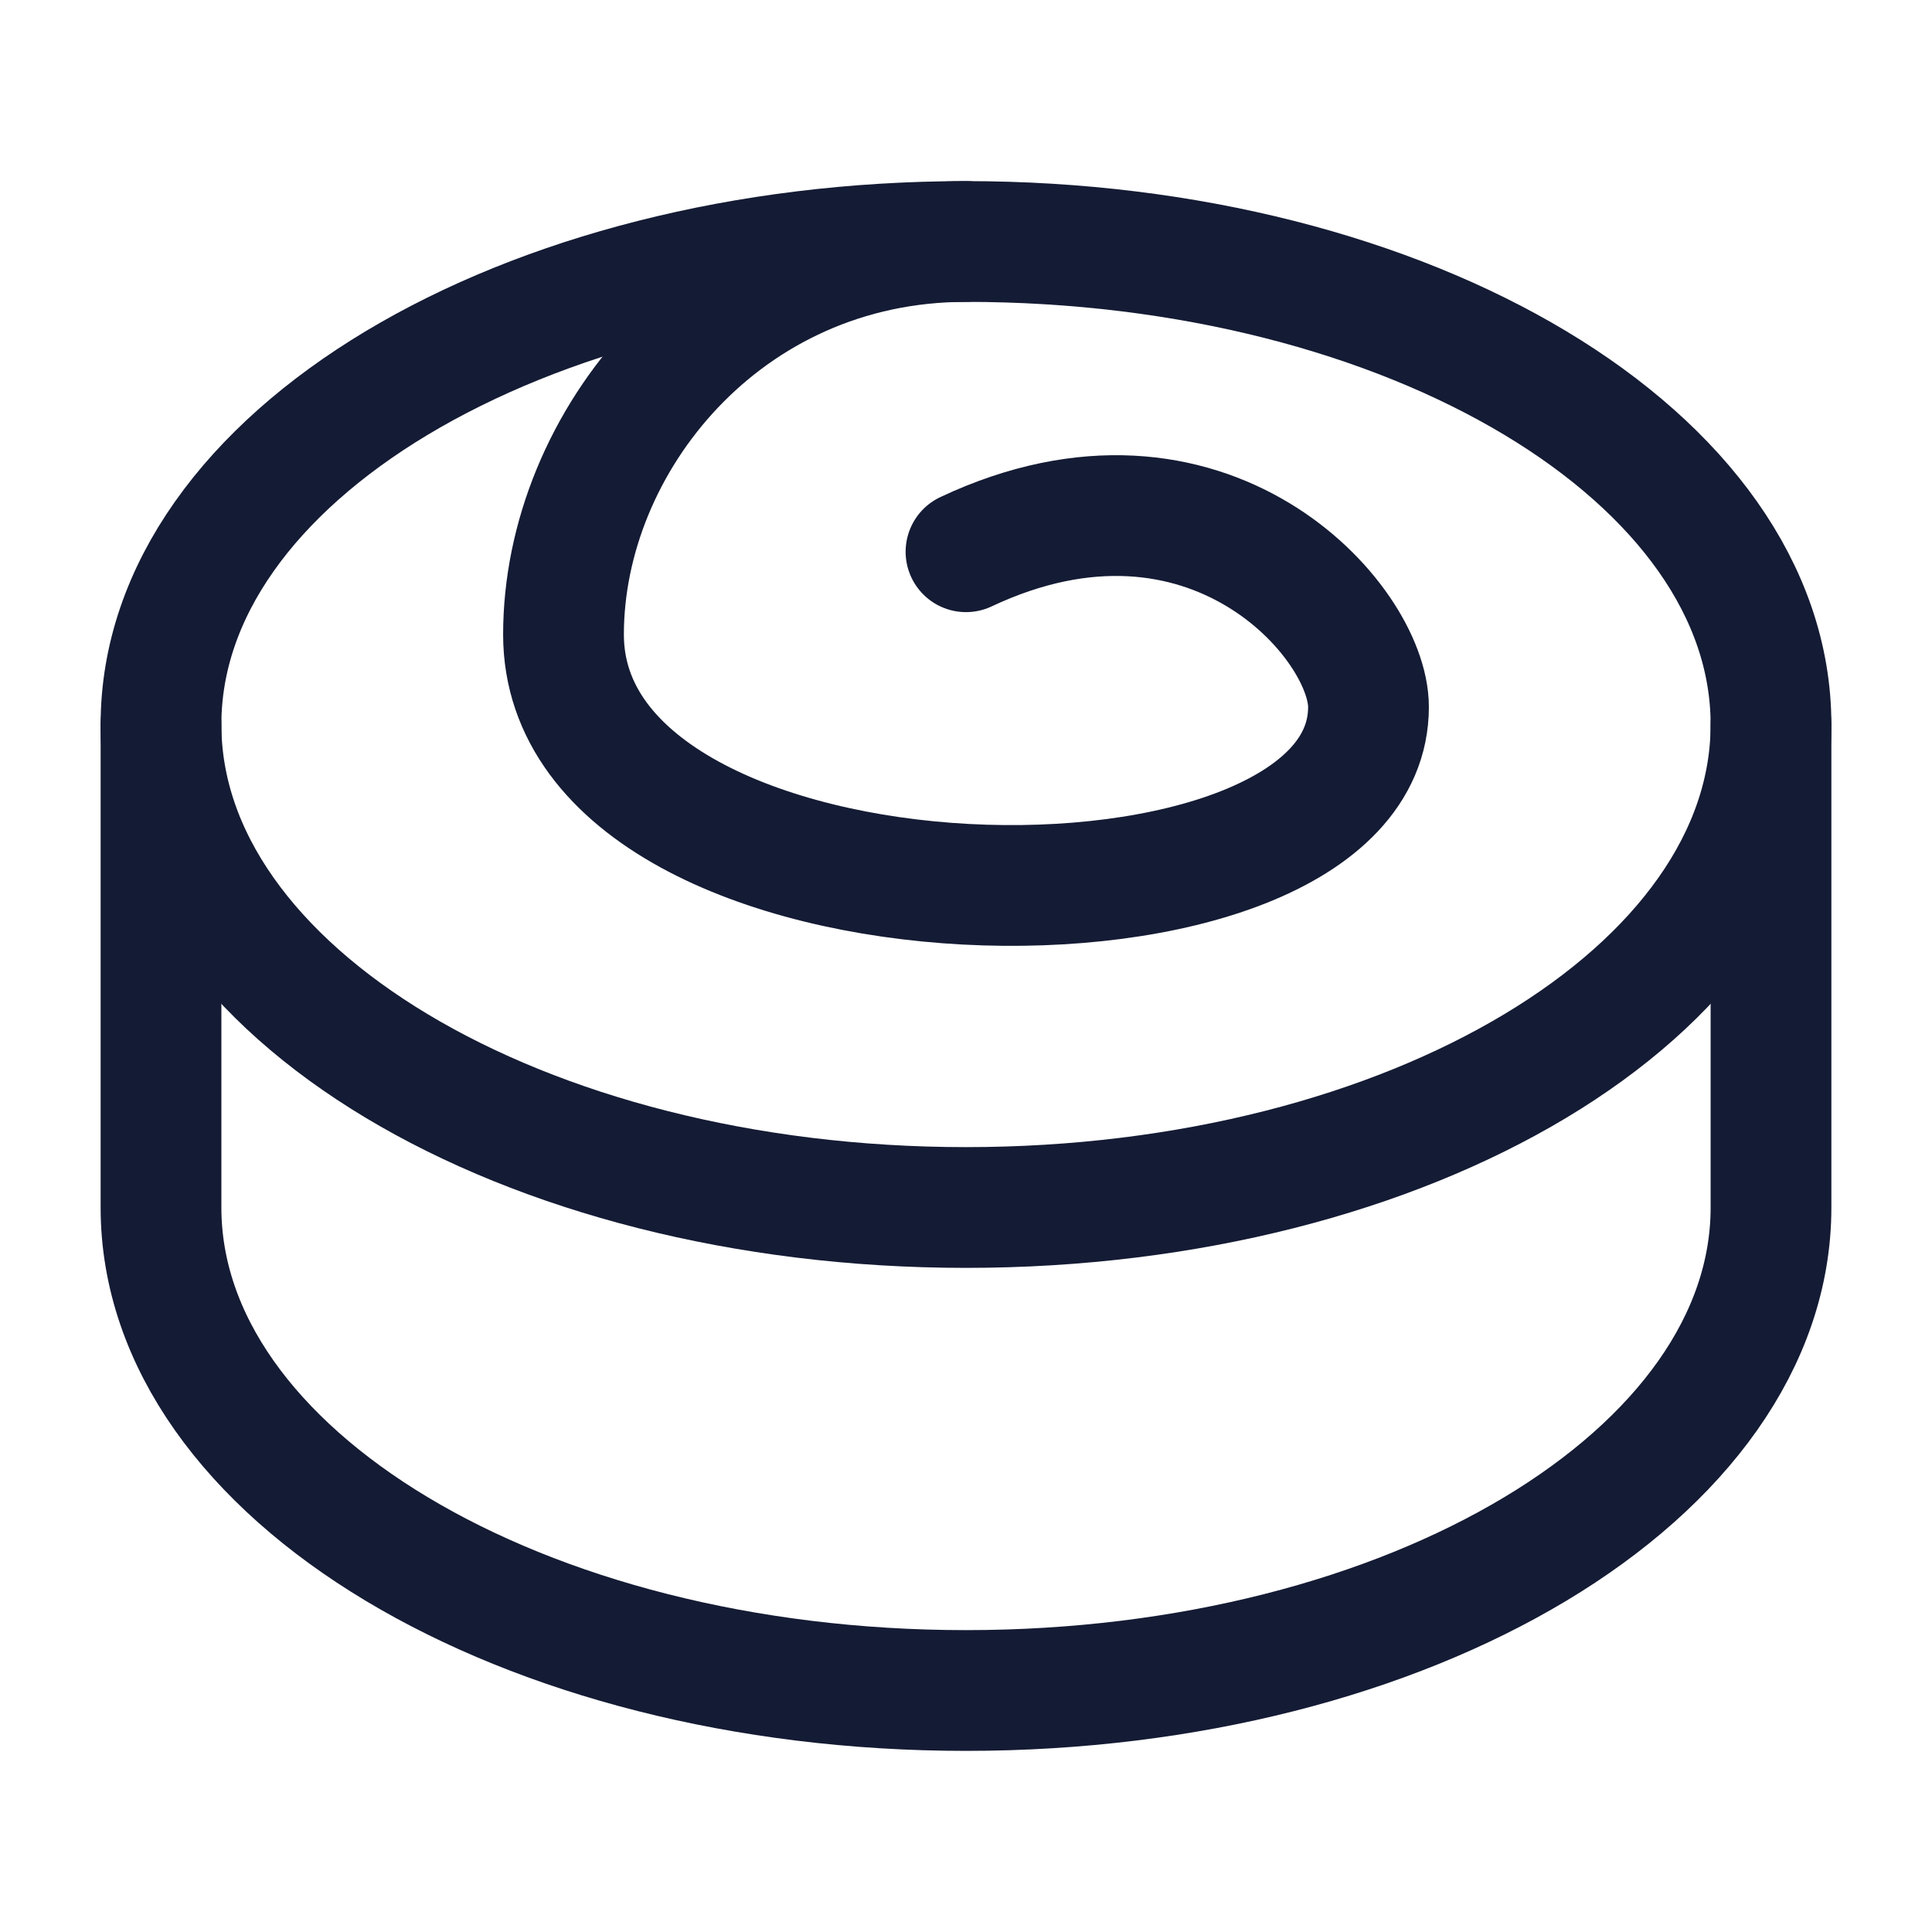<svg width="24" height="24" viewBox="0 0 24 24" fill="none" xmlns="http://www.w3.org/2000/svg">
<path d="M22 9C22 12.314 17.523 15 12 15C6.477 15 2 12.314 2 9C2 5.686 6.477 3 12 3C17.523 3 22 5.686 22 9Z" stroke="#141B34" stroke-width="1.5" stroke-linecap="round" stroke-linejoin="round"/>
<path d="M12 6.854C15 5.441 17 7.717 17 8.782C17 11.951 7 11.787 7 7.882C7 5.498 9 3 12 3" stroke="#141B34" stroke-width="1.5" stroke-linecap="round" stroke-linejoin="round"/>
<path d="M22 9V15C22 18.314 17.523 21 12 21C6.477 21 2 18.314 2 15V9" stroke="#141B34" stroke-width="1.5" stroke-linecap="round" stroke-linejoin="round"/>
</svg>
